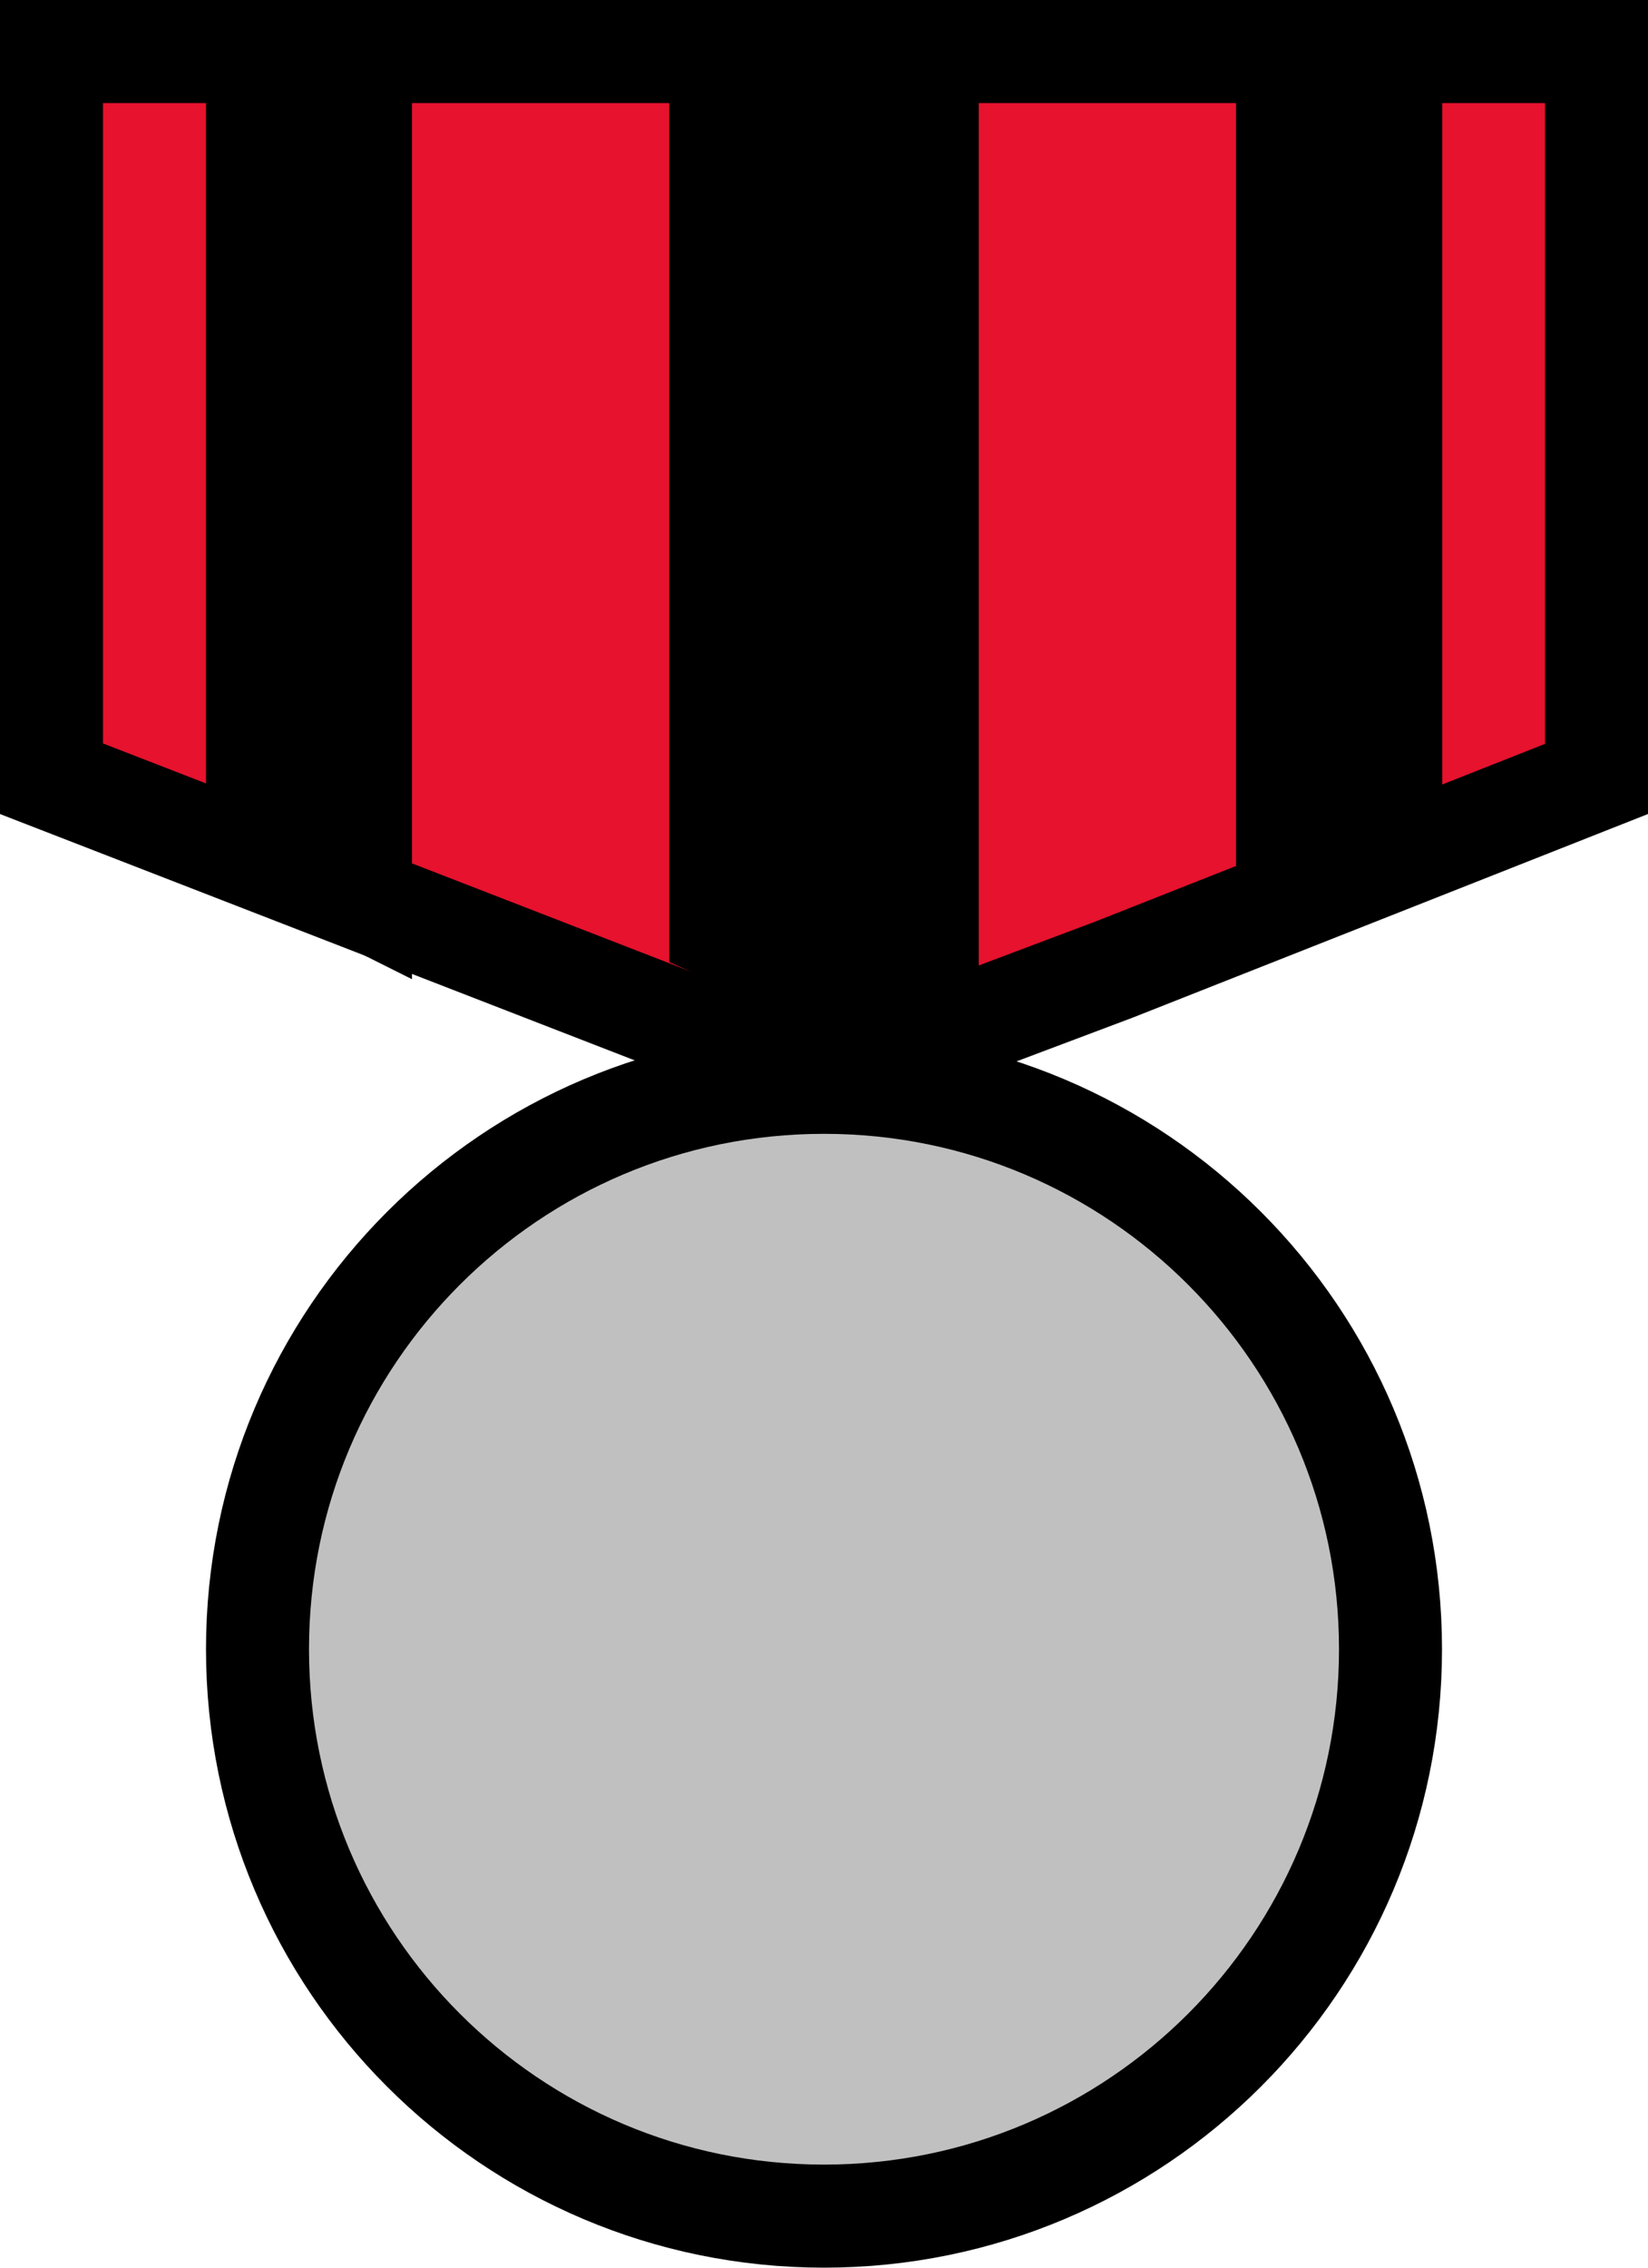 <svg width="16" height="22" viewBox="0 0 16 22" fill="none" xmlns="http://www.w3.org/2000/svg">
<path d="M15.5 0.5V7.557L10.82 9.405L8.003 10.465L0.5 7.555V0.5H6H11H15.5Z" fill="#E6122E" stroke="black"/>
<path d="M13.5 16C13.5 19.038 11.038 21.5 8 21.5C4.962 21.5 2.5 19.038 2.5 16C2.5 12.962 4.962 10.5 8 10.5C11.038 10.5 13.5 12.962 13.5 16Z" fill="#C0C0C0" stroke="black"/>
<path d="M2 0H4V9.5L2 8.5V0Z" fill="black"/>
<path d="M6.5 0H9.5V9.5L8 10L6.5 9.333V0Z" fill="black"/>
<path d="M6.5 0H9.5V9.5L8 10L6.5 9.333V0Z" fill="black"/>
<path d="M6.5 0H9.5V9.5L8 10L6.5 9.333V0Z" fill="black"/>
<path d="M12 0.5H14V8L12 9V0.5Z" fill="black"/>
<path d="M12 0.5H14V8L12 9V0.5Z" fill="black"/>
<path d="M12 0.5H14V8L12 9V0.5Z" fill="black"/>
</svg>
